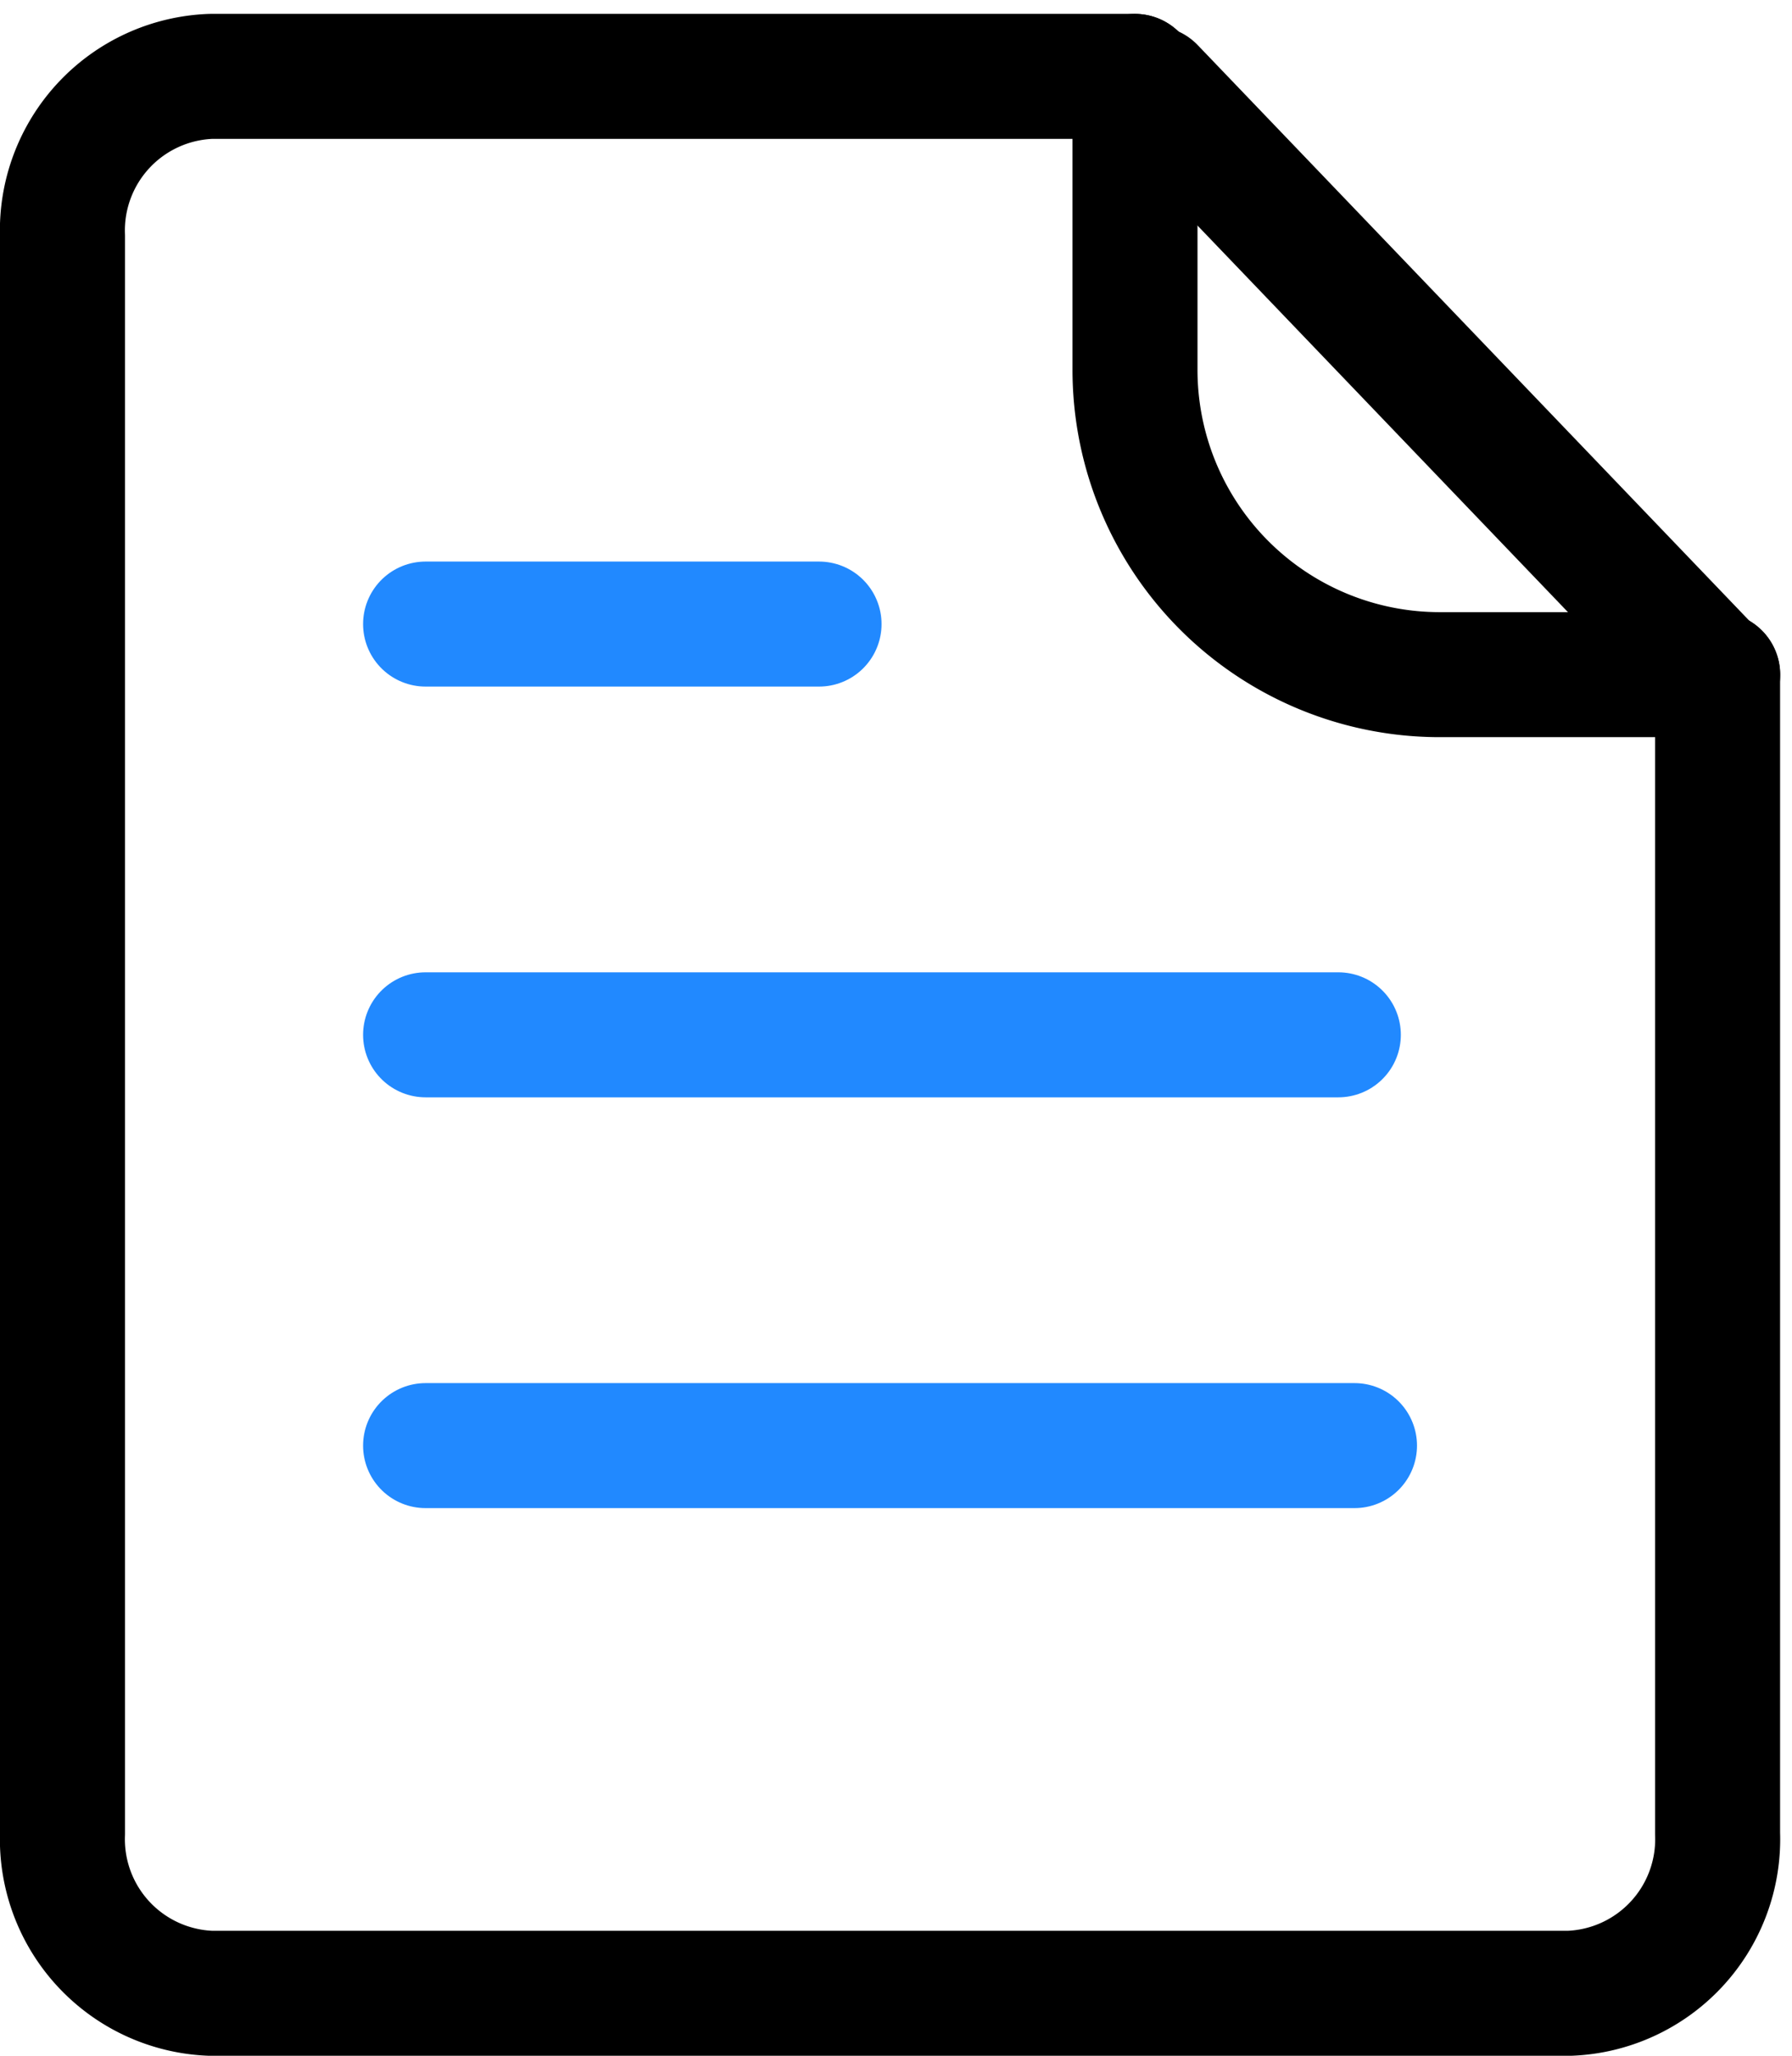 <svg xmlns="http://www.w3.org/2000/svg" width="43.008" height="49.333" viewBox="0 0 43.008 49.333">
  <g id="icon" transform="translate(1.5 1.833)">
    <path id="패스_457" data-name="패스 457" d="M544.227,364.832v27.81a3.7,3.7,0,0,1-3.558,3.834H508.063a3.7,3.7,0,0,1-3.558-3.834V354.309a3.7,3.7,0,0,1,3.558-3.834h22.178" transform="translate(-504.505 -350.475)" fill="none" stroke="#000" stroke-linecap="round" stroke-linejoin="round" stroke-width="3"/>
    <line id="선_362" data-name="선 362" x2="22.294" transform="translate(8.714 32.858)" fill="none" stroke="#2189ff" stroke-linecap="round" stroke-linejoin="round" stroke-width="3"/>
    <line id="선_363" data-name="선 363" x2="21.906" transform="translate(8.714 23)" fill="none" stroke="#2189ff" stroke-linecap="round" stroke-linejoin="round" stroke-width="3"/>
    <line id="선_364" data-name="선 364" x2="9.443" transform="translate(8.714 13.143)" fill="none" stroke="#2189ff" stroke-linecap="round" stroke-linejoin="round" stroke-width="3"/>
    <path id="패스_458" data-name="패스 458" d="M527.1,364.832h-6.671a7.314,7.314,0,0,1-7.314-7.317v-7.039" transform="translate(-487.375 -350.475)" fill="none" stroke="#000" stroke-linecap="round" stroke-linejoin="round" stroke-width="3"/>
    <line id="선_365" data-name="선 365" x2="13.225" y2="13.8" transform="translate(26.163 0.288)" fill="none" stroke="#000" stroke-linecap="round" stroke-linejoin="round" stroke-width="3"/>
  </g>
</svg>
